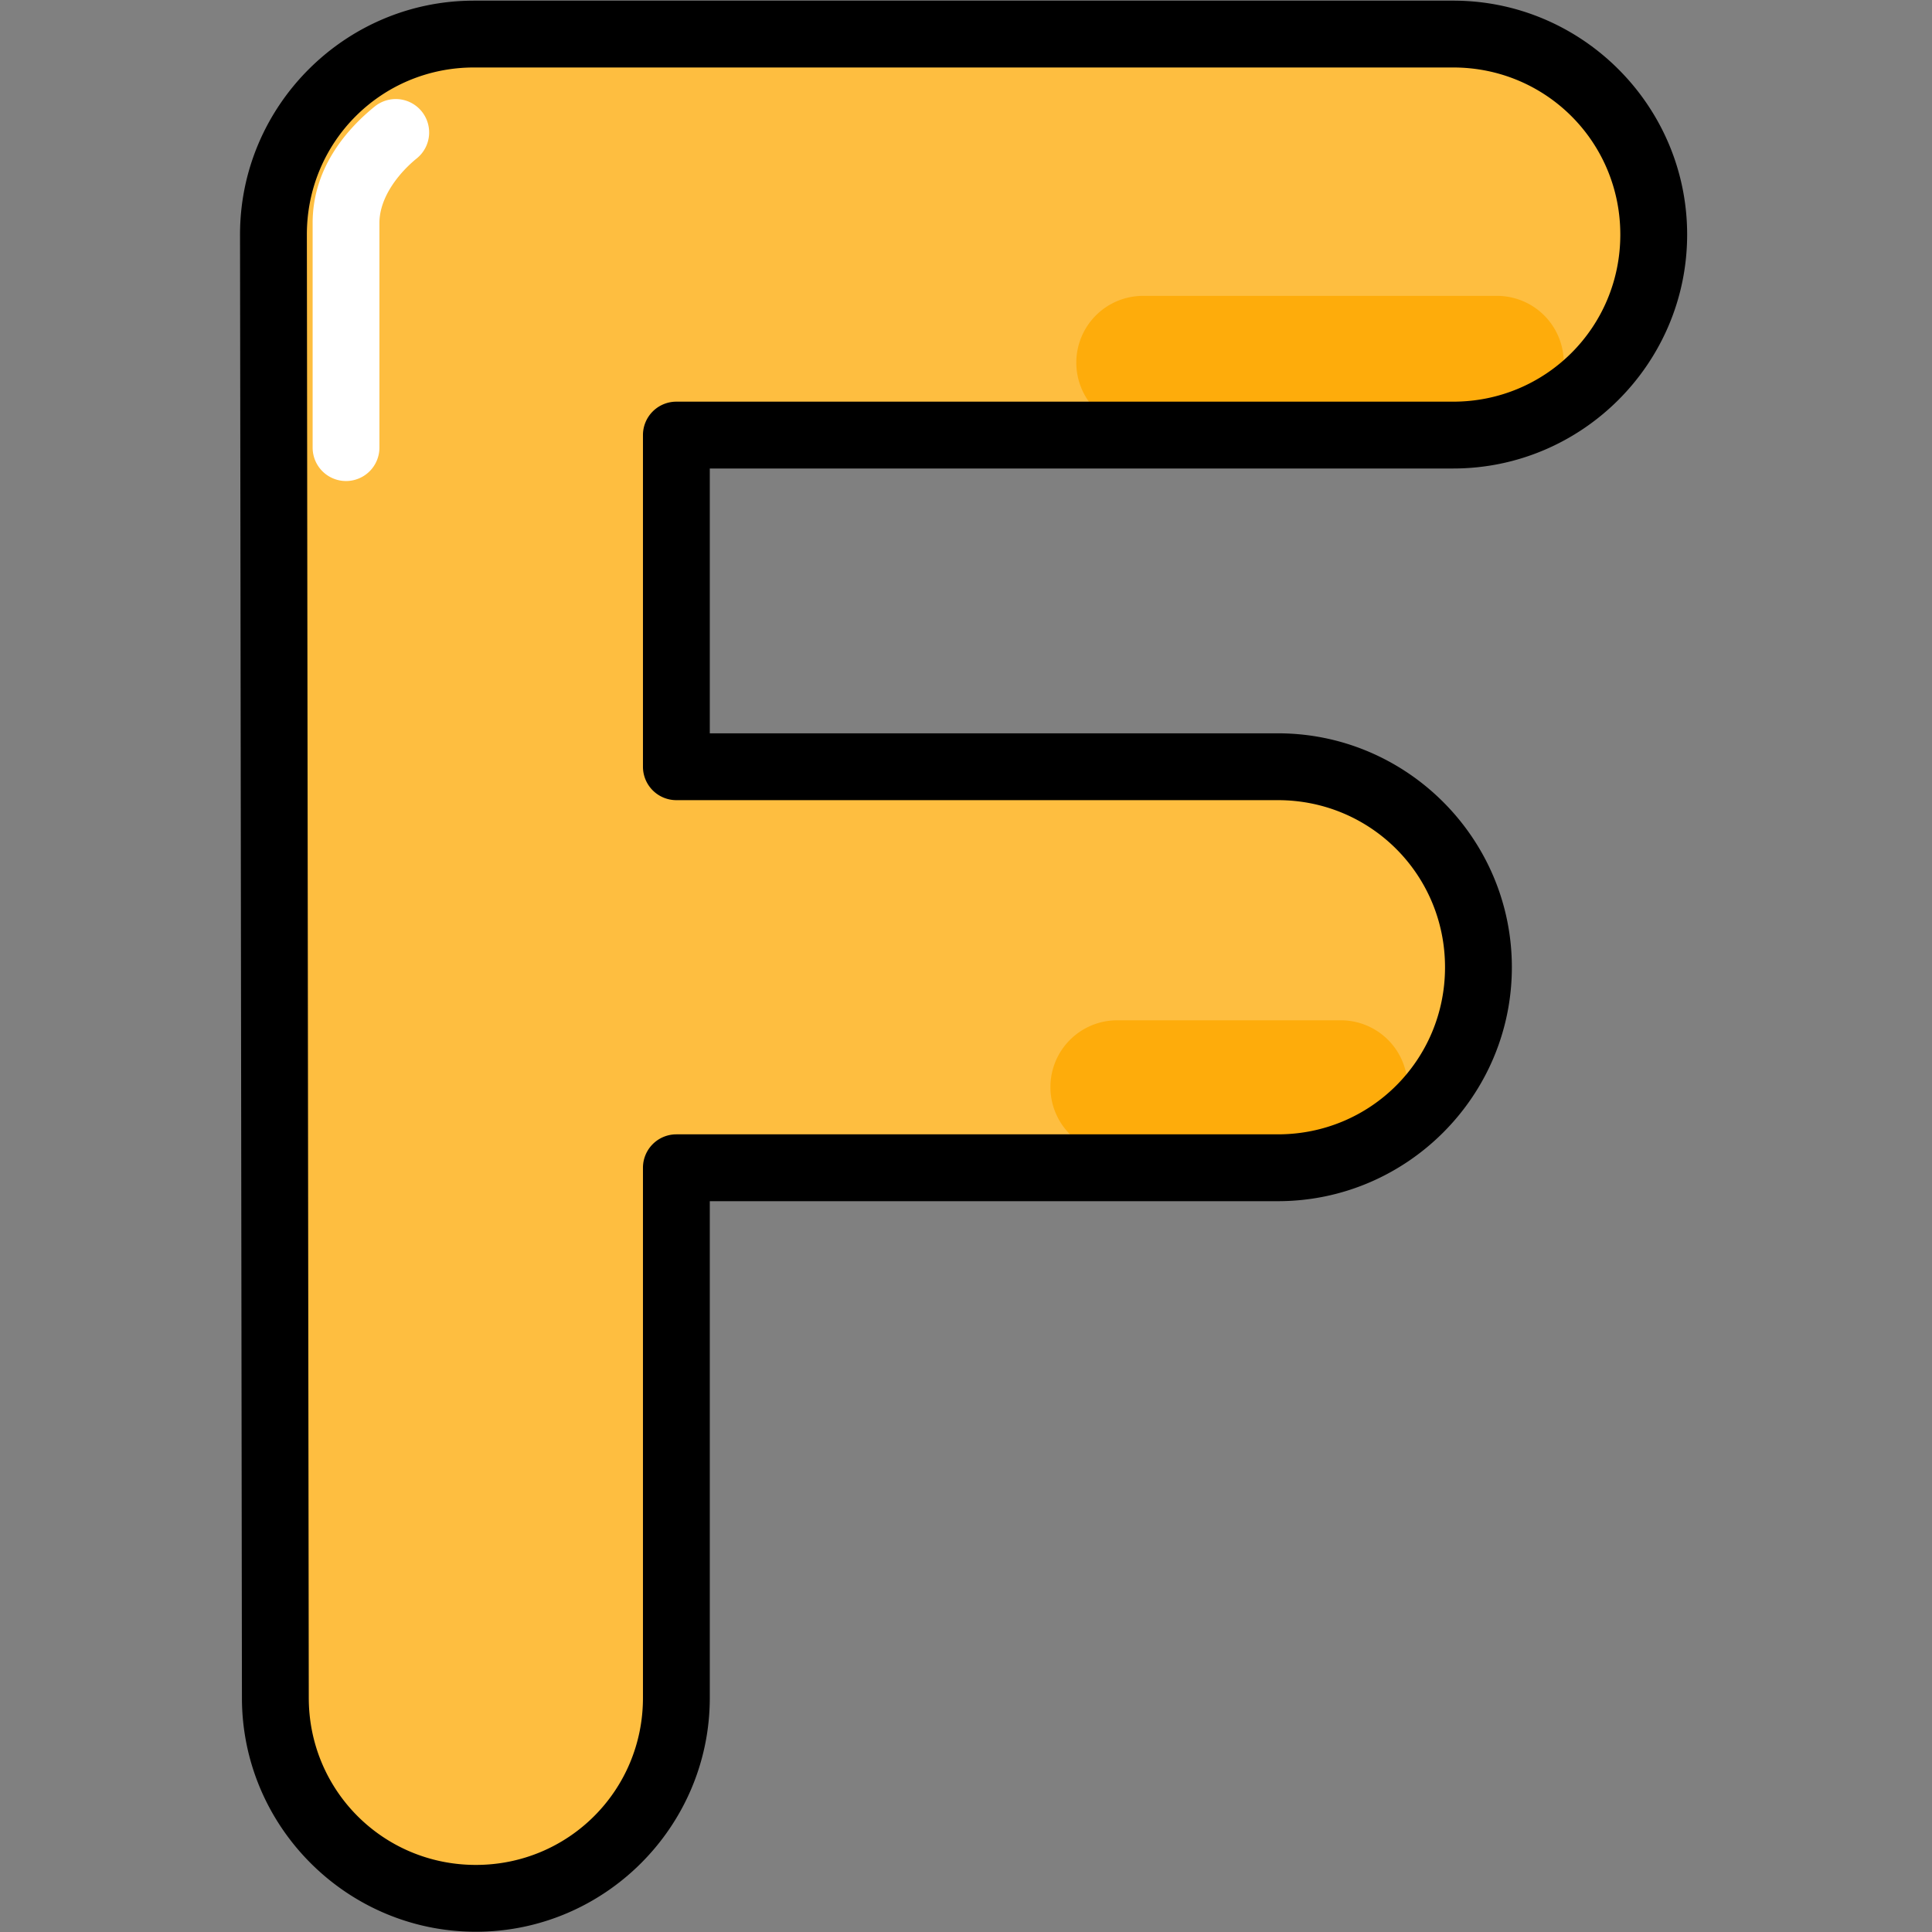 <svg id="svg8" height="512" viewBox="0 0 111 111" width="512" xmlns="http://www.w3.org/2000/svg" xmlns:svg="http://www.w3.org/2000/svg"><rect x="0" y="0" width="111" height="111" fill="#808080" stroke="none"/><g id="layer1"><g id="g982" transform="matrix(.768 0 0 .768 -246.988 81.292)"><path id="path929" d="m1349.498-390.428c-31.311-0-56.694 25.382-56.693 56.693l.539 413.725c-0 31.311 25.382 56.694 56.693 56.693 31.311 0 56.694-25.382 56.693-56.693v-149.875h170.086c31.311 0 56.694-25.382 56.693-56.693-.001-31.31-25.383-56.692-56.693-56.691h-170.086v-93.773h219.648c31.309-.001 56.691-25.382 56.691-56.691 0-31.31-25.381-56.693-56.691-56.693z" fill="#febe40" transform="scale(.265)" font-variant-ligatures="normal" font-variant-position="normal" font-variant-caps="normal" font-variant-numeric="normal" font-variant-alternates="normal" font-variant-east-asian="normal" font-feature-settings="normal" font-variation-settings="normal" text-indent="0" text-align="start" text-decoration-line="none" text-decoration-style="solid" text-decoration-color="#000000" text-transform="none" text-orientation="mixed" white-space="normal" shape-padding="0" shape-margin="0" inline-size="0" isolation="auto" mix-blend-mode="normal" solid-color="#000000" solid-opacity="1" vector-effect="none"/><path id="path963" d="m405.174-29.521a4.995 4.995 0 0 0 -4.994 4.994 4.995 4.995 0 0 0 4.994 4.996h16.732a4.995 4.995 0 0 0 4.994-4.996 4.995 4.995 0 0 0 -4.994-4.994z" fill="#feac0b" font-variant-ligatures="normal" font-variant-position="normal" font-variant-caps="normal" font-variant-numeric="normal" font-variant-alternates="normal" font-variant-east-asian="normal" font-feature-settings="normal" font-variation-settings="normal" text-indent="0" text-align="start" text-decoration-line="none" text-decoration-style="solid" text-decoration-color="#000000" text-transform="none" text-orientation="mixed" white-space="normal" shape-padding="0" shape-margin="0" inline-size="0" isolation="auto" mix-blend-mode="normal" solid-color="#000000" solid-opacity="1" vector-effect="none"/><path id="path967" d="m407.113-83.715a4.995 4.995 0 0 0 -4.996 4.994 4.995 4.995 0 0 0 4.996 4.996h26.473a4.995 4.995 0 0 0 4.996-4.996 4.995 4.995 0 0 0 -4.996-4.994z" fill="#feac0b" font-variant-ligatures="normal" font-variant-position="normal" font-variant-caps="normal" font-variant-numeric="normal" font-variant-alternates="normal" font-variant-east-asian="normal" font-feature-settings="normal" font-variation-settings="normal" text-indent="0" text-align="start" text-decoration-line="none" text-decoration-style="solid" text-decoration-color="#000000" text-transform="none" text-orientation="mixed" white-space="normal" shape-padding="0" shape-margin="0" inline-size="0" isolation="auto" mix-blend-mode="normal" solid-color="#000000" solid-opacity="1" vector-effect="none"/><path id="path971" d="m351.172-98.439a2.498 2.498 0 0 0 -1.537.555c-1.921 1.553-4.648 4.472-4.648 8.717v16.805a2.498 2.498 0 0 0 2.498 2.498 2.498 2.498 0 0 0 2.498-2.498v-16.805c0-1.968 1.52-3.802 2.793-4.832a2.498 2.498 0 0 0 .371-3.514 2.498 2.498 0 0 0 -1.975-.926z" fill="#fff" font-variant-ligatures="normal" font-variant-position="normal" font-variant-caps="normal" font-variant-numeric="normal" font-variant-alternates="normal" font-variant-east-asian="normal" font-feature-settings="normal" font-variation-settings="normal" text-indent="0" text-align="start" text-decoration-line="none" text-decoration-style="solid" text-decoration-color="#000000" text-transform="none" text-orientation="mixed" white-space="normal" shape-padding="0" shape-margin="0" inline-size="0" isolation="auto" mix-blend-mode="normal" solid-color="#000000" solid-opacity="1" vector-effect="none"/><path id="path975" d="m357.055-105.801c-9.635-0-17.5 7.865-17.5 17.5a2.5 2.5 0 0 0 0 .004l.143 109.465c.002 9.634 7.866 17.496 17.5 17.496 9.635 0 17.5-7.865 17.5-17.5v-37.154h42.502c9.635 0 17.5-7.865 17.5-17.5-0-9.635-7.865-17.5-17.5-17.5h-42.502v-19.811h55.615c9.635-0 17.5-7.865 17.5-17.5 0-9.635-7.865-17.5-17.5-17.5zm0 5h73.258c6.933 0 12.5 5.567 12.5 12.5-0 6.933-5.567 12.5-12.5 12.5h-58.115a2.5 2.5 0 0 0 -2.5 2.5v24.811a2.5 2.5 0 0 0 2.5 2.5h45.002c6.933-0 12.5 5.567 12.5 12.5 0 6.933-5.567 12.5-12.5 12.5h-45.002a2.5 2.5 0 0 0 -2.5 2.5v39.654c0 6.933-5.567 12.5-12.5 12.5-6.933 0-12.5-5.567-12.5-12.5a2.5 2.5 0 0 0 0-.004l-.143-109.465c.002-6.931 5.568-12.496 12.5-12.496z" font-variant-ligatures="normal" font-variant-position="normal" font-variant-caps="normal" font-variant-numeric="normal" font-variant-alternates="normal" font-variant-east-asian="normal" font-feature-settings="normal" font-variation-settings="normal" text-indent="0" text-align="start" text-decoration-line="none" text-decoration-style="solid" text-decoration-color="#000000" text-transform="none" text-orientation="mixed" white-space="normal" shape-padding="0" shape-margin="0" inline-size="0" isolation="auto" mix-blend-mode="normal" solid-color="#000000" solid-opacity="1" vector-effect="none"/></g></g></svg>
